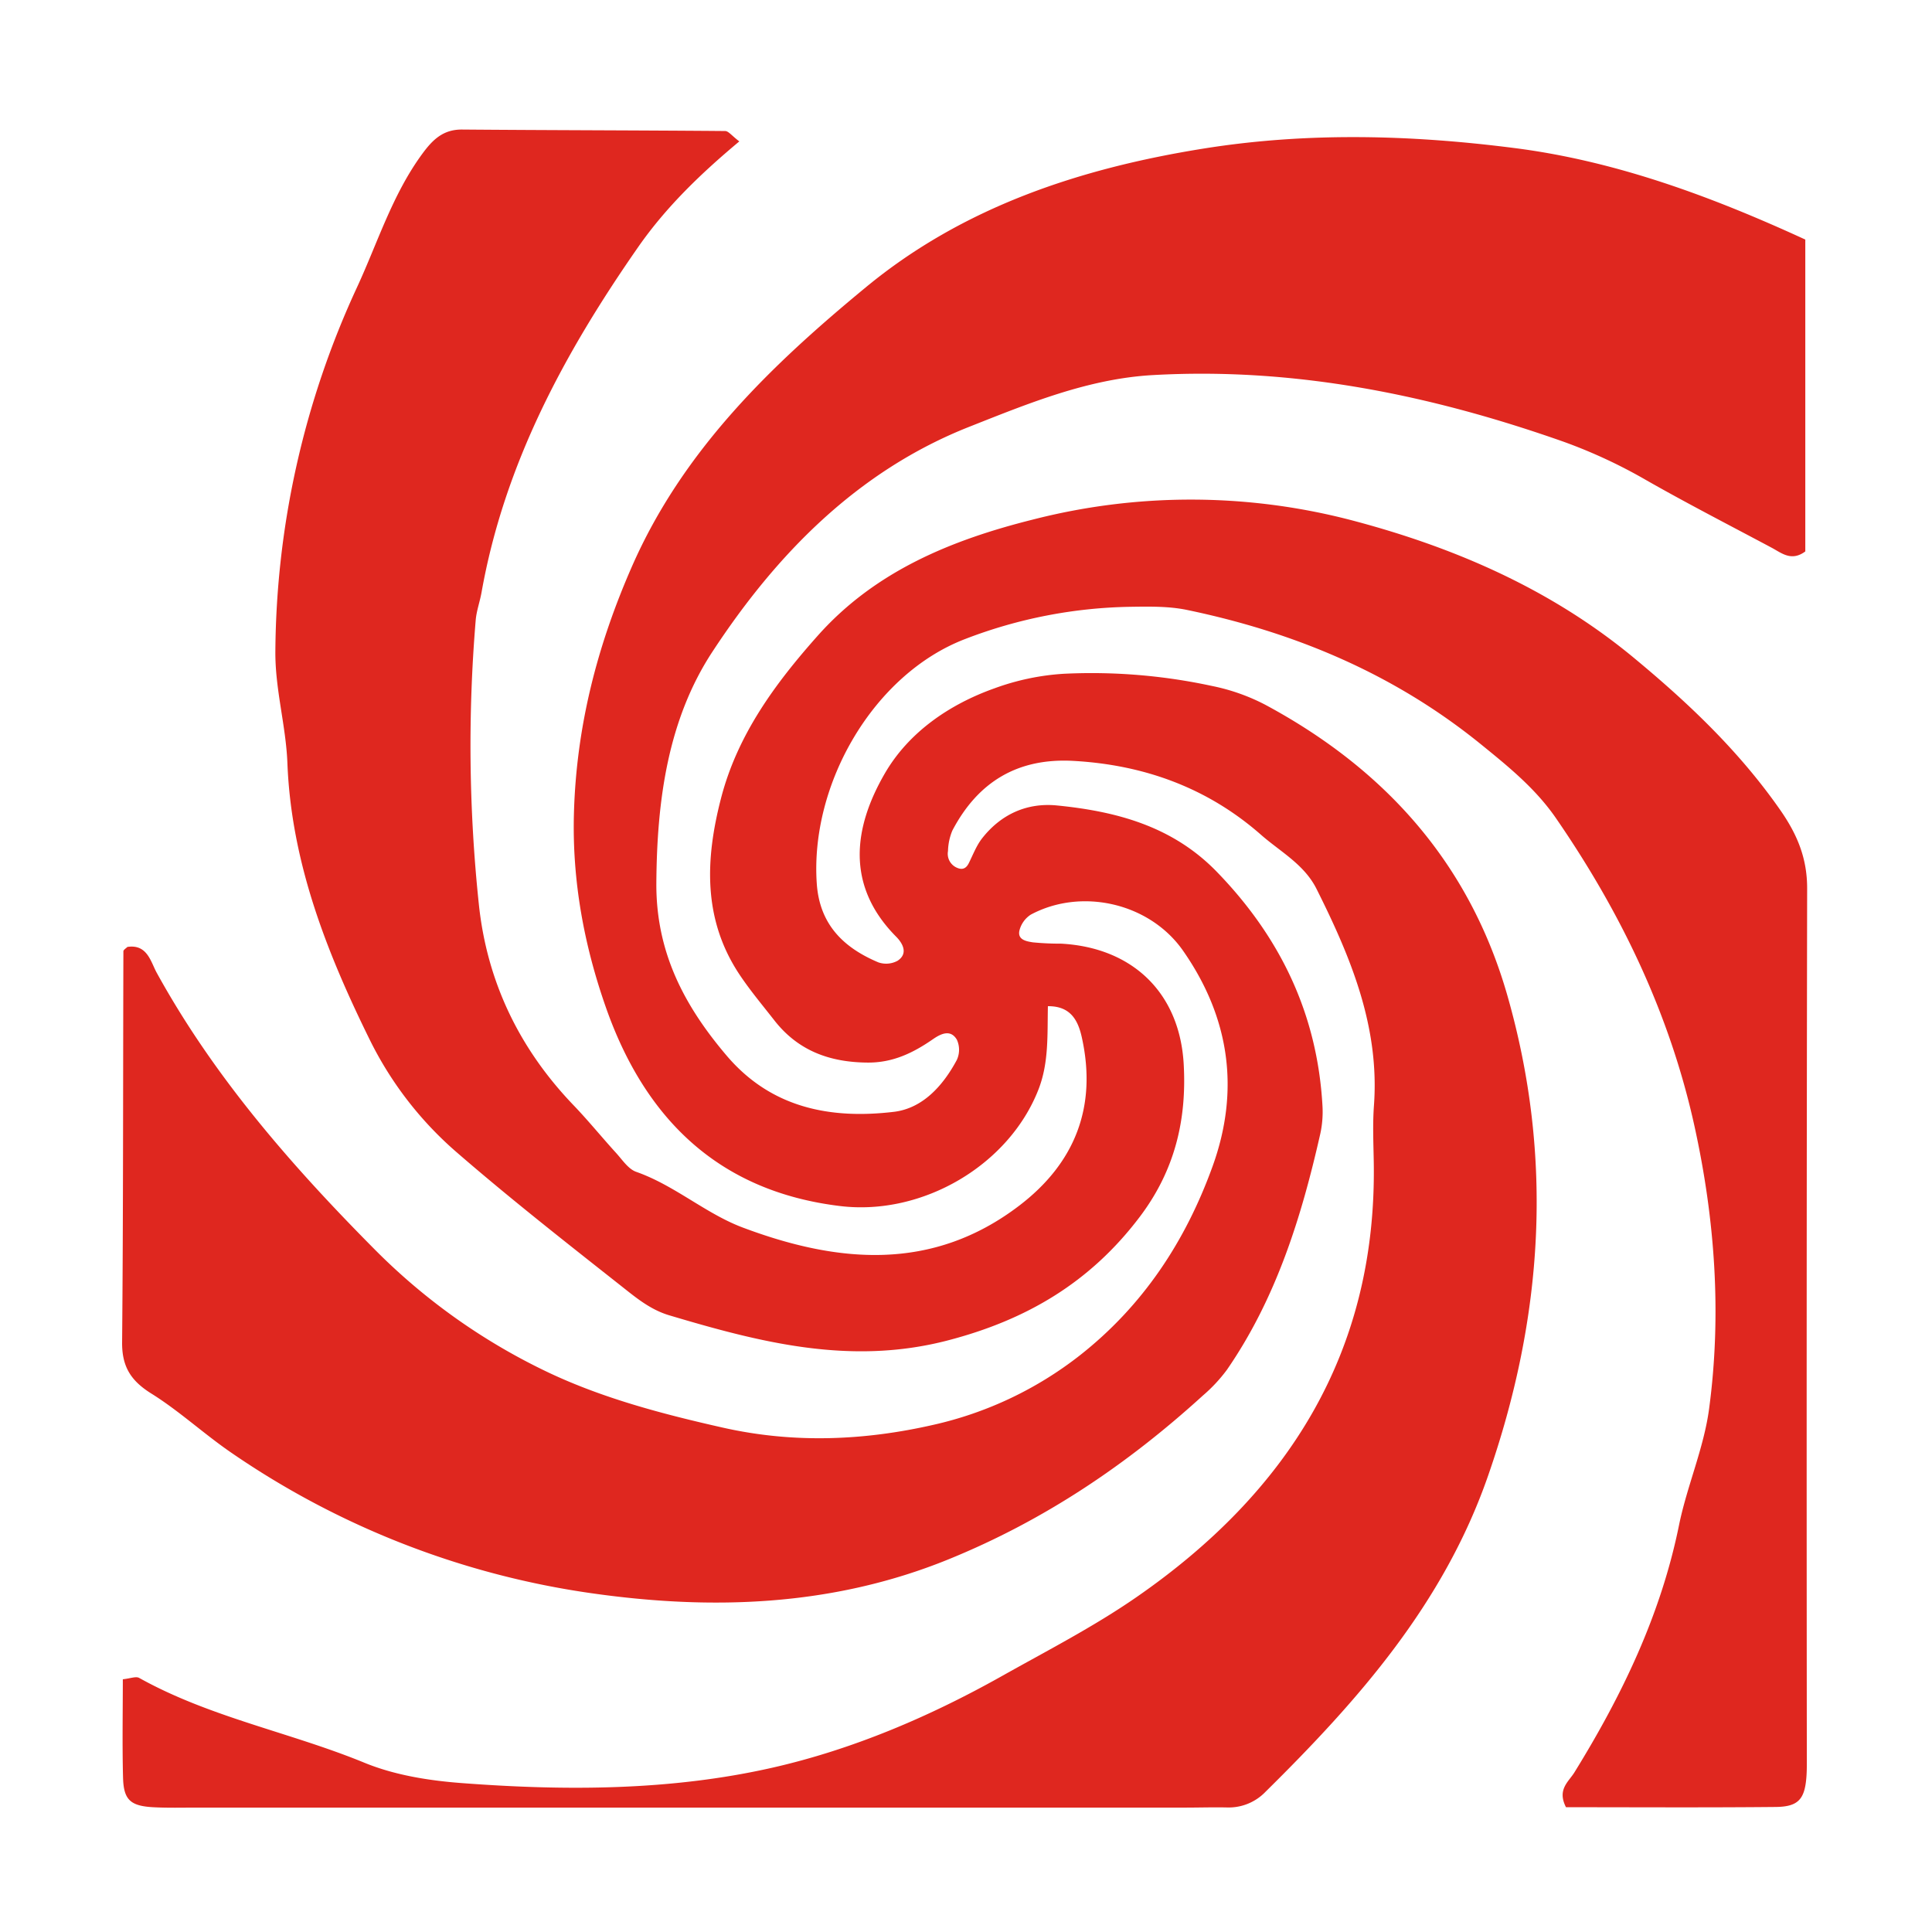 <svg xmlns="http://www.w3.org/2000/svg" viewBox="0 0 543.348 543.348"><defs><style>.a{fill:#df271f;}</style></defs><path class="a" d="M35.822,266.312c5.614-.856,6.589,4.236,8.232,7.222,16.188,29.431,38.062,54.424,61.491,78.021a173.473,173.473,0,0,0,48.59,34.393c15.443,7.323,32.267,11.749,49.175,15.558,20.025,4.513,39.907,3.625,59.336-.825A103.715,103.715,0,0,0,303.665,381.2c17.806-13.992,29.723-32.1,37.332-53.12,7.805-21.558,4.778-41.989-8.277-60.7-9.377-13.438-28.53-17.8-42.808-10.163a7.466,7.466,0,0,0-3.186,4.386c-.685,2.718,1.969,3.135,3.748,3.418a78.726,78.726,0,0,0,7.958.369c20.1,1.1,33.339,13.85,34.467,33.877.881,15.643-2.47,29.877-12.364,42.961C306.574,360.688,288.662,371.241,266.45,377c-27.278,7.076-52.647.547-78.269-7.1-5.353-1.6-9.417-5.03-13.527-8.273-15.648-12.349-31.353-24.662-46.4-37.719a100.683,100.683,0,0,1-24.258-31.475C91.9,267.885,81.914,242.578,80.827,214.6c-.411-10.564-3.5-20.817-3.383-31.613A247.28,247.28,0,0,1,100.419,80.769c5.839-12.631,9.95-26.077,18.343-37.507,2.931-3.991,5.864-6.874,11.214-6.829,24.652.2,49.307.211,73.96.416.943.008,1.876,1.326,3.985,2.918-10.692,8.932-20.531,18.358-28.435,29.7-20.7,29.716-37.649,61.024-44.067,97.169-.464,2.611-1.415,5.164-1.635,7.786a425.149,425.149,0,0,0,.873,79.769c2.277,21.873,11.389,40.746,26.656,56.653,4.136,4.309,7.906,8.966,11.932,13.382,1.763,1.933,3.436,4.55,5.682,5.338,10.81,3.79,19.51,11.739,29.988,15.673,26.606,9.99,53.207,12.5,77.664-6.116,15.714-11.959,22.013-27.816,17.663-47.395-1.063-4.782-3.162-8.806-9.534-8.747-.182,7.865.311,15.792-2.629,23.363-8.284,21.325-32.591,35.632-55.75,32.849-34.277-4.118-54.946-24.639-65.9-55.788-6.174-17.554-9.556-35.757-9.015-54.755.692-24.334,6.509-46.946,16.264-69.227,14.4-32.886,39.251-56.722,65.951-78.727,27.343-22.534,60.154-33.354,94.87-38.913,29.229-4.68,58.544-3.858,87.616-.118,28.478,3.665,55.333,13.64,81.6,25.71v87.709c-3.912,2.9-6.637.465-9.464-1.044-11.736-6.264-23.578-12.343-35.135-18.923a143.947,143.947,0,0,0-23.449-10.91c-37.38-13.175-75.647-20.969-115.468-18.717-18.179,1.029-34.971,7.965-51.613,14.543-31.474,12.441-54.277,35.883-72.249,63.293-12.532,19.115-15.59,41.831-15.747,65.005-.131,19.461,7.841,34.517,19.769,48.552,12.518,14.731,29.157,17.917,46.993,15.81,8.145-.962,13.866-7.355,17.743-14.6a6.809,6.809,0,0,0,.006-5.7c-1.761-2.972-4.465-1.693-6.7-.147-5.547,3.839-11.242,6.642-18.381,6.592-10.676-.074-19.573-3.332-26.24-11.867-3.275-4.192-6.712-8.284-9.672-12.692-10.48-15.607-9.785-32.543-5.335-49.759,4.62-17.871,15.218-32.271,27.233-45.768,16.176-18.171,37.659-26.914,60.421-32.615a178.737,178.737,0,0,1,89.072.019c28.88,7.524,56.338,19.268,79.919,38.783,15.475,12.807,29.765,26.372,41.31,42.955,4.8,6.9,7.522,13.592,7.507,21.989q-.213,121.952-.089,243.9c0,2,.035,4-.119,5.994-.48,6.222-2.287,8.349-8.622,8.411-19.833.194-39.669.071-58.993.071-2.552-4.984.735-7.148,2.363-9.783,13.374-21.648,24.287-44.271,29.412-69.473,2.247-11.052,6.985-21.681,8.473-32.786,3.564-26.592,1.663-53.185-4.078-79.349-6.925-31.563-20.675-60.185-38.971-86.739-5.751-8.345-13.327-14.482-21.122-20.806-24.38-19.78-52.27-31.467-82.652-37.782-5.124-1.065-10.556-.959-15.839-.886a135.064,135.064,0,0,0-46.62,9.084c-25.777,9.92-43.613,40.849-41.668,68.794.8,11.464,7.509,17.987,17.3,22.113a6.684,6.684,0,0,0,5.432-.45c3.155-2.1,1.267-5.077-.4-6.753-14.335-14.439-11.949-30.812-3.2-45.918,6.64-11.459,17.993-19.386,30.9-23.962a68.809,68.809,0,0,1,19.423-4.071,160.235,160.235,0,0,1,41.708,3.43,56.319,56.319,0,0,1,14.974,5.287c33.675,18.1,57.465,44.587,68.108,81.865,13.019,45.6,10.093,90.3-5.481,135.04C405.987,451,382.1,478.06,355.931,503.893a14.352,14.352,0,0,1-10.754,4.432c-4-.086-8,.041-12,.041q-138.981.006-277.963,0c-4,0-8.006.108-11.995-.1-6.518-.346-8.447-2.037-8.613-8.318-.245-9.249-.063-18.51-.063-27.677,2.08-.206,3.673-.893,4.6-.379C59.06,483,81.6,487.172,102.487,495.746c8.457,3.471,18.038,5.013,27.238,5.711,29.3,2.224,58.892,2.167,87.473-4.313,22.5-5.1,44.171-14.315,64.532-25.751,12.747-7.159,25.84-13.886,37.829-22.177,42.643-29.493,67.675-68.93,66.792-122.345-.088-5.314-.335-10.656.052-15.944,1.624-22.2-6.53-41.732-16.147-60.93-3.46-6.91-10.184-10.454-15.616-15.225-15.01-13.186-32.851-19.677-52.775-20.781-15.692-.87-26.85,5.92-34.028,19.591a15.9,15.9,0,0,0-1.224,5.753,4.262,4.262,0,0,0,2.525,4.709c1.542.68,2.588.192,3.329-1.3,1.179-2.372,2.142-4.943,3.752-6.994,5.316-6.773,12.628-10.06,21.038-9.226,16.765,1.663,32.513,5.842,44.943,18.646,17.9,18.437,28.271,40.053,29.724,65.78a28.9,28.9,0,0,1-.613,7.918c-5.305,23.472-12.4,46.269-26.246,66.353a43.956,43.956,0,0,1-6.772,7.258c-21.269,19.362-44.55,35.089-71.571,46.076-32.843,13.354-66.842,14.293-100.326,9.525A237.7,237.7,0,0,1,65,408.515c-7.669-5.264-14.573-11.689-22.441-16.6-5.75-3.588-8.279-7.553-8.217-14.429.332-36.647.247-73.3.361-109.946C34.705,267.123,35.445,266.708,35.822,266.312Z"/></svg>